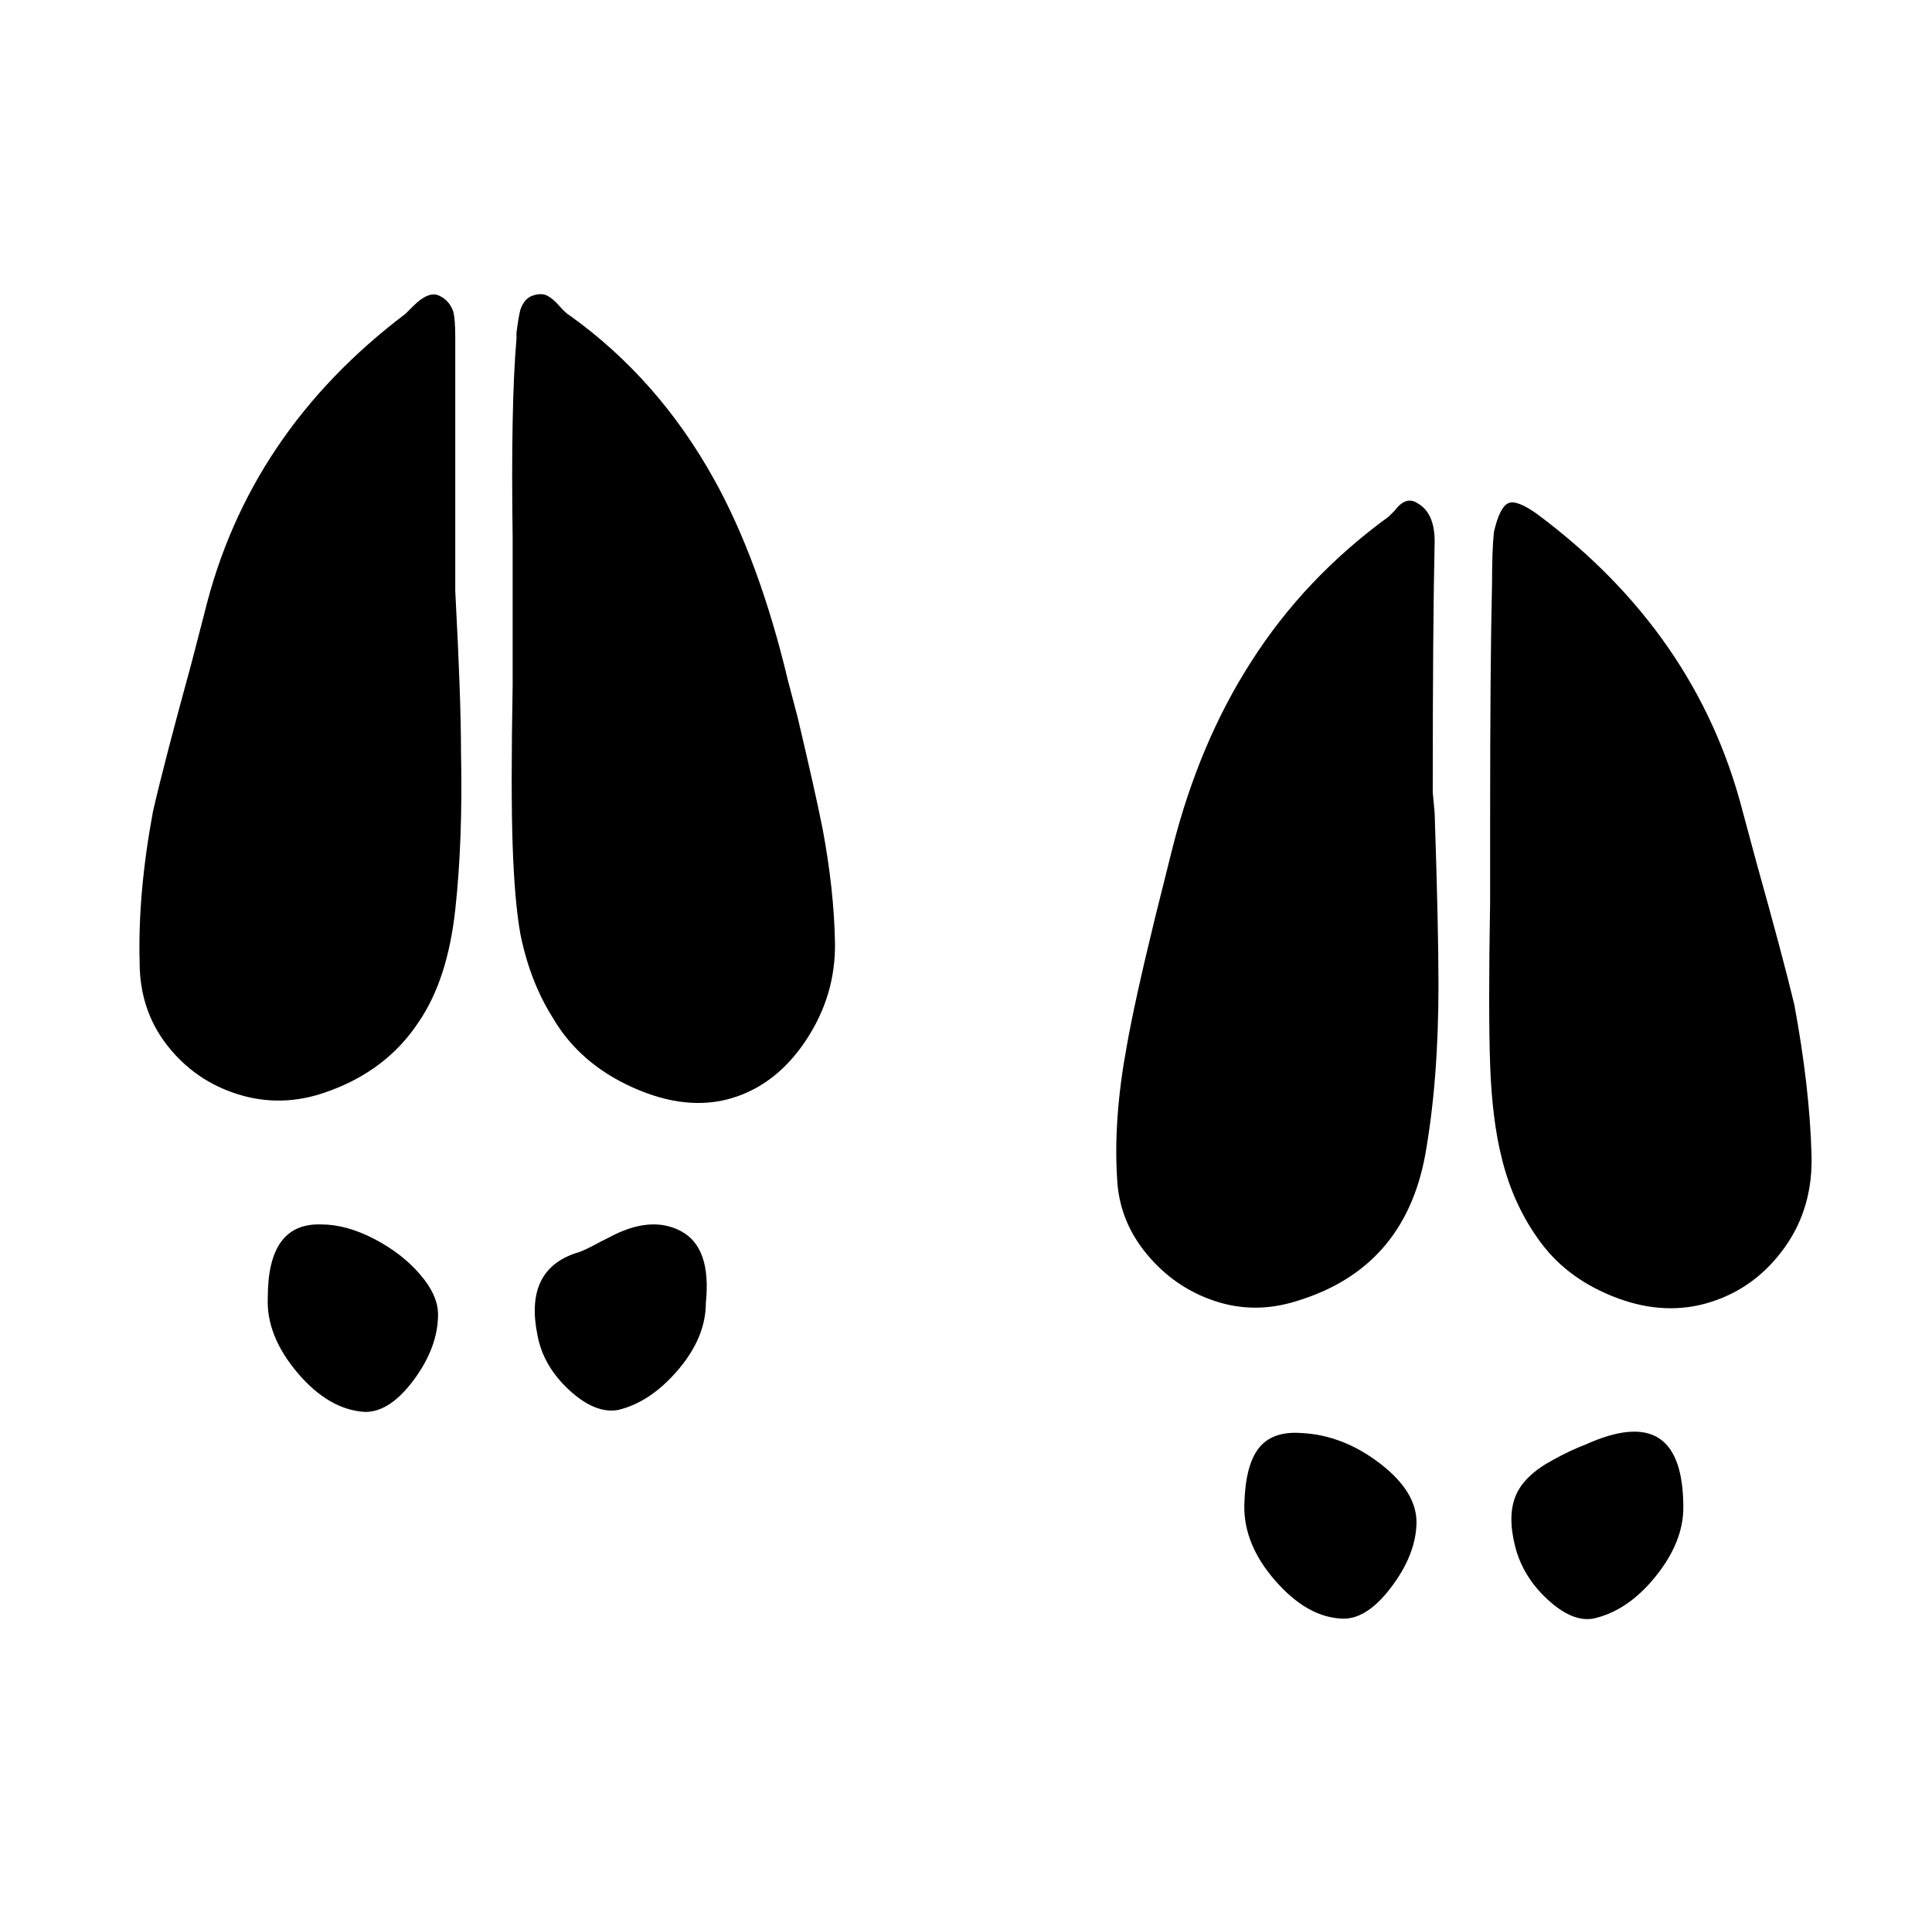 <svg xmlns="http://www.w3.org/2000/svg" viewBox="-10 0 1010 1000"><path d="M228 176q0-9-1-13-2-6-7.5-8.5T206 160l-4 4q-82 62-105 156l-7 27q-14 51-20 77-8 43-7 79 0 25 14.5 43.5t37 25.5 45.5-1q32-11 49-37 15-22 19-58.5t3-82.5q0-28-3-84zm60-11q-2-1-5.5-5t-6.5-5.5-7.5 0-6.5 7.5q-1 4-2 12v3q-3 35-2 104v77q-1 55 0 84t4 46q5 25 17 44 14 24 42 36.5t51.5 5.5 39-30.5 15-51T420 433q-4-20-13-58l-5-19q-15-63-39-106-29-52-75-85zm452 118q0-15-9-20-3-2-6-1t-6 5l-3 3q-44 32-72 76-27 42-41 97l-9 36q-11 45-15 68-7 38-5 69 1 22 15.5 39.5T625 680t43 0q56-17 67-76 7-39 7-89 0-30-2-90l-1-11q0-87 1-131zm161 141q-24-93-107-155-11-8-15.5-6t-7.5 15q-1 9-1 27-1 41-1 123v43q-1 57 0 85.5t6 48.5q6 25 20.5 44.5t40 29 49 2T923 652t14-49q-1-35-9-78-6-25-20-75zm-82 331q-8 3-17 8-15 8-19.5 18.5T782 808t17 28 24 10q18-4 32.5-22t14.5-36q0-56-51-33zM158 640q-28-1-28 38-1 20 15.5 39.5T181 738q13 0 25.5-17t12.5-34q0-10-9.5-21t-24-18.5T158 640zm512 109q-15-1-22 8t-7.5 29.5 16 39.5 34.5 20q13 1 26-16t13.5-33.5-19-31.5-41.5-16zM308 647l-4 2q-9 5-13 6-27 9-20 43 3 16 16.5 28.5T313 737q17-4 31.5-21t14.5-35q3-29-13-37.5t-38 3.5z"/></svg>